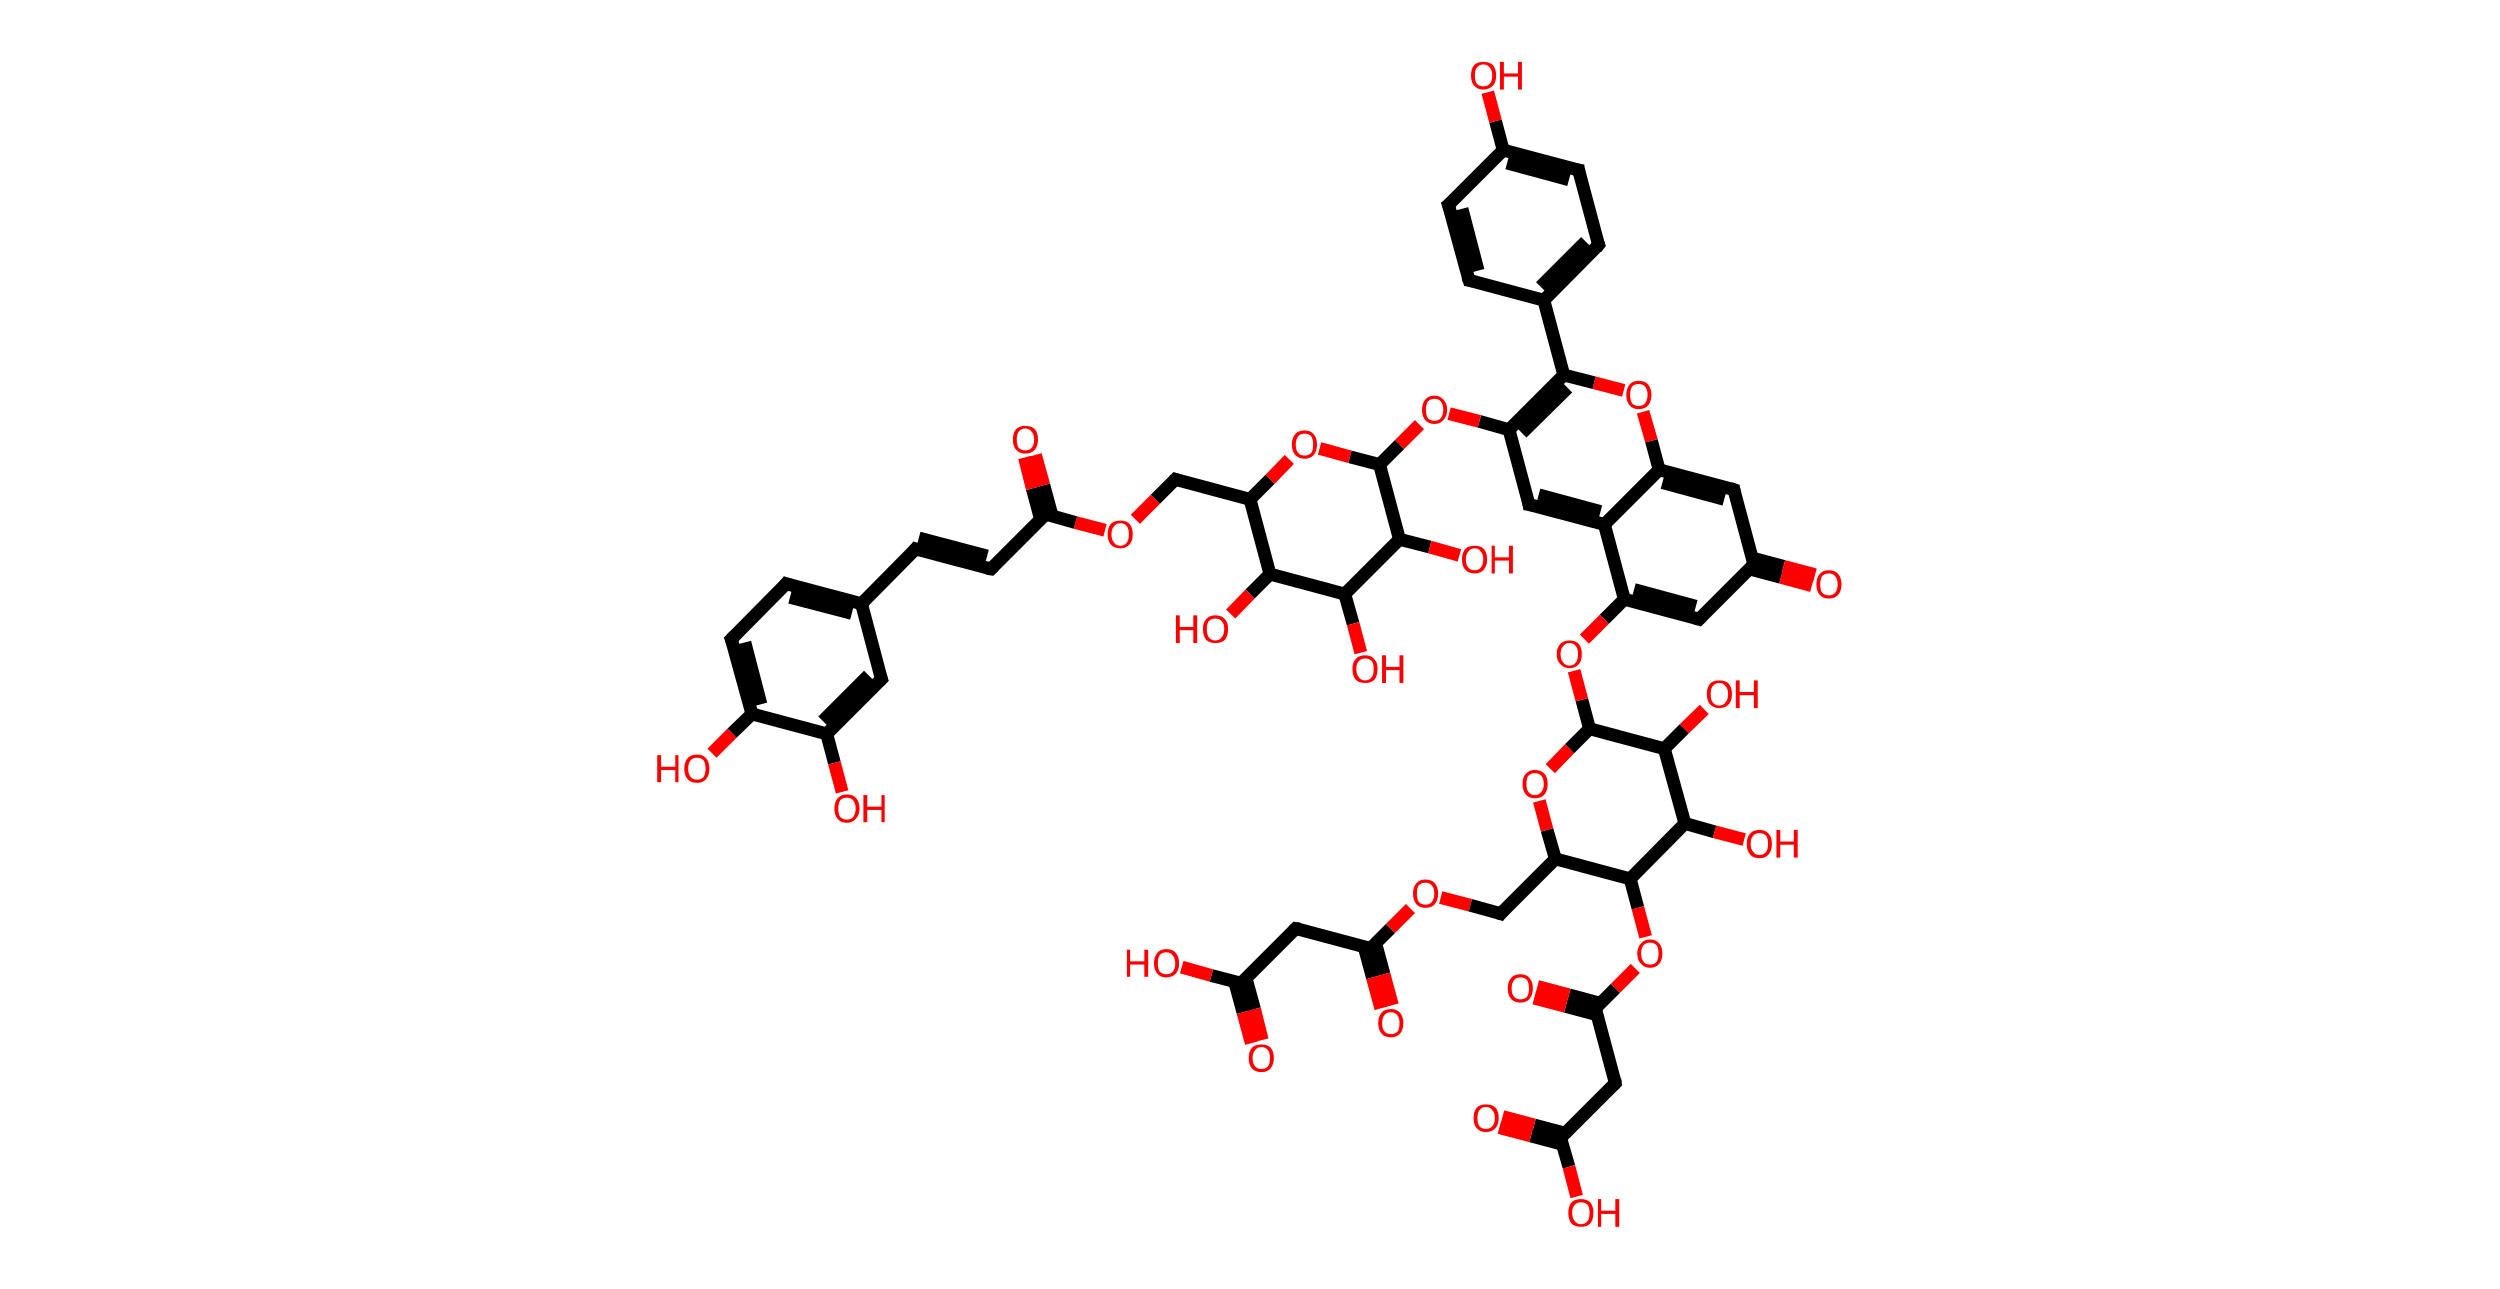 <?xml version='1.0' encoding='ASCII' standalone='yes'?>
<svg xmlns="http://www.w3.org/2000/svg" xmlns:rdkit="http://www.rdkit.org/xml" xmlns:xlink="http://www.w3.org/1999/xlink" version="1.1" baseProfile="full" xml:space="preserve" width="388px" height="200px" viewBox="0 0 388 200">
<!-- END OF HEADER -->
<rect style="opacity:1.0;fill:#FFFFFF;stroke:none" width="388.0" height="200.0" x="0.0" y="0.0"> </rect>
<path class="bond-0 atom-0 atom-1" d="M 194.2,161.9 L 192.9,157.1" style="fill:none;fill-rule:evenodd;stroke:#FF0000;stroke-width:2.0px;stroke-linecap:butt;stroke-linejoin:miter;stroke-opacity:1"/>
<path class="bond-0 atom-0 atom-1" d="M 192.9,157.1 L 191.6,152.3" style="fill:none;fill-rule:evenodd;stroke:#000000;stroke-width:2.0px;stroke-linecap:butt;stroke-linejoin:miter;stroke-opacity:1"/>
<path class="bond-0 atom-0 atom-1" d="M 195.9,161.4 L 194.7,156.6" style="fill:none;fill-rule:evenodd;stroke:#FF0000;stroke-width:2.0px;stroke-linecap:butt;stroke-linejoin:miter;stroke-opacity:1"/>
<path class="bond-0 atom-0 atom-1" d="M 194.7,156.6 L 193.4,151.9" style="fill:none;fill-rule:evenodd;stroke:#000000;stroke-width:2.0px;stroke-linecap:butt;stroke-linejoin:miter;stroke-opacity:1"/>
<path class="bond-1 atom-1 atom-2" d="M 192.6,152.6 L 188.0,151.4" style="fill:none;fill-rule:evenodd;stroke:#000000;stroke-width:2.0px;stroke-linecap:butt;stroke-linejoin:miter;stroke-opacity:1"/>
<path class="bond-1 atom-1 atom-2" d="M 188.0,151.4 L 183.4,150.1" style="fill:none;fill-rule:evenodd;stroke:#FF0000;stroke-width:2.0px;stroke-linecap:butt;stroke-linejoin:miter;stroke-opacity:1"/>
<path class="bond-2 atom-1 atom-3" d="M 192.6,152.6 L 201.1,144.1" style="fill:none;fill-rule:evenodd;stroke:#000000;stroke-width:2.0px;stroke-linecap:butt;stroke-linejoin:miter;stroke-opacity:1"/>
<path class="bond-3 atom-3 atom-4" d="M 201.1,144.1 L 212.7,147.2" style="fill:none;fill-rule:evenodd;stroke:#000000;stroke-width:2.0px;stroke-linecap:butt;stroke-linejoin:miter;stroke-opacity:1"/>
<path class="bond-4 atom-4 atom-5" d="M 211.7,146.9 L 213.0,151.7" style="fill:none;fill-rule:evenodd;stroke:#000000;stroke-width:2.0px;stroke-linecap:butt;stroke-linejoin:miter;stroke-opacity:1"/>
<path class="bond-4 atom-4 atom-5" d="M 213.0,151.7 L 214.3,156.5" style="fill:none;fill-rule:evenodd;stroke:#FF0000;stroke-width:2.0px;stroke-linecap:butt;stroke-linejoin:miter;stroke-opacity:1"/>
<path class="bond-4 atom-4 atom-5" d="M 213.5,146.4 L 214.8,151.2" style="fill:none;fill-rule:evenodd;stroke:#000000;stroke-width:2.0px;stroke-linecap:butt;stroke-linejoin:miter;stroke-opacity:1"/>
<path class="bond-4 atom-4 atom-5" d="M 214.8,151.2 L 216.1,156.0" style="fill:none;fill-rule:evenodd;stroke:#FF0000;stroke-width:2.0px;stroke-linecap:butt;stroke-linejoin:miter;stroke-opacity:1"/>
<path class="bond-5 atom-4 atom-6" d="M 212.7,147.2 L 215.8,144.1" style="fill:none;fill-rule:evenodd;stroke:#000000;stroke-width:2.0px;stroke-linecap:butt;stroke-linejoin:miter;stroke-opacity:1"/>
<path class="bond-5 atom-4 atom-6" d="M 215.8,144.1 L 218.9,141.0" style="fill:none;fill-rule:evenodd;stroke:#FF0000;stroke-width:2.0px;stroke-linecap:butt;stroke-linejoin:miter;stroke-opacity:1"/>
<path class="bond-6 atom-6 atom-7" d="M 223.6,139.3 L 228.2,140.5" style="fill:none;fill-rule:evenodd;stroke:#FF0000;stroke-width:2.0px;stroke-linecap:butt;stroke-linejoin:miter;stroke-opacity:1"/>
<path class="bond-6 atom-6 atom-7" d="M 228.2,140.5 L 232.9,141.8" style="fill:none;fill-rule:evenodd;stroke:#000000;stroke-width:2.0px;stroke-linecap:butt;stroke-linejoin:miter;stroke-opacity:1"/>
<path class="bond-7 atom-7 atom-8" d="M 232.9,141.8 L 241.4,133.3" style="fill:none;fill-rule:evenodd;stroke:#000000;stroke-width:2.0px;stroke-linecap:butt;stroke-linejoin:miter;stroke-opacity:1"/>
<path class="bond-8 atom-8 atom-9" d="M 241.4,133.3 L 240.1,128.8" style="fill:none;fill-rule:evenodd;stroke:#000000;stroke-width:2.0px;stroke-linecap:butt;stroke-linejoin:miter;stroke-opacity:1"/>
<path class="bond-8 atom-8 atom-9" d="M 240.1,128.8 L 238.9,124.3" style="fill:none;fill-rule:evenodd;stroke:#FF0000;stroke-width:2.0px;stroke-linecap:butt;stroke-linejoin:miter;stroke-opacity:1"/>
<path class="bond-9 atom-9 atom-10" d="M 240.6,119.3 L 243.6,116.2" style="fill:none;fill-rule:evenodd;stroke:#FF0000;stroke-width:2.0px;stroke-linecap:butt;stroke-linejoin:miter;stroke-opacity:1"/>
<path class="bond-9 atom-9 atom-10" d="M 243.6,116.2 L 246.7,113.1" style="fill:none;fill-rule:evenodd;stroke:#000000;stroke-width:2.0px;stroke-linecap:butt;stroke-linejoin:miter;stroke-opacity:1"/>
<path class="bond-10 atom-10 atom-11" d="M 246.7,113.1 L 245.5,108.6" style="fill:none;fill-rule:evenodd;stroke:#000000;stroke-width:2.0px;stroke-linecap:butt;stroke-linejoin:miter;stroke-opacity:1"/>
<path class="bond-10 atom-10 atom-11" d="M 245.5,108.6 L 244.3,104.1" style="fill:none;fill-rule:evenodd;stroke:#FF0000;stroke-width:2.0px;stroke-linecap:butt;stroke-linejoin:miter;stroke-opacity:1"/>
<path class="bond-11 atom-11 atom-12" d="M 245.9,99.2 L 249.0,96.1" style="fill:none;fill-rule:evenodd;stroke:#FF0000;stroke-width:2.0px;stroke-linecap:butt;stroke-linejoin:miter;stroke-opacity:1"/>
<path class="bond-11 atom-11 atom-12" d="M 249.0,96.1 L 252.1,93.0" style="fill:none;fill-rule:evenodd;stroke:#000000;stroke-width:2.0px;stroke-linecap:butt;stroke-linejoin:miter;stroke-opacity:1"/>
<path class="bond-12 atom-12 atom-13" d="M 252.1,93.0 L 263.7,96.1" style="fill:none;fill-rule:evenodd;stroke:#000000;stroke-width:2.0px;stroke-linecap:butt;stroke-linejoin:miter;stroke-opacity:1"/>
<path class="bond-12 atom-12 atom-13" d="M 253.6,91.5 L 263.2,94.1" style="fill:none;fill-rule:evenodd;stroke:#000000;stroke-width:2.0px;stroke-linecap:butt;stroke-linejoin:miter;stroke-opacity:1"/>
<path class="bond-13 atom-13 atom-14" d="M 263.7,96.1 L 272.2,87.6" style="fill:none;fill-rule:evenodd;stroke:#000000;stroke-width:2.0px;stroke-linecap:butt;stroke-linejoin:miter;stroke-opacity:1"/>
<path class="bond-14 atom-14 atom-15" d="M 271.5,88.3 L 276.4,89.6" style="fill:none;fill-rule:evenodd;stroke:#000000;stroke-width:2.0px;stroke-linecap:butt;stroke-linejoin:miter;stroke-opacity:1"/>
<path class="bond-14 atom-14 atom-15" d="M 276.4,89.6 L 281.2,90.9" style="fill:none;fill-rule:evenodd;stroke:#FF0000;stroke-width:2.0px;stroke-linecap:butt;stroke-linejoin:miter;stroke-opacity:1"/>
<path class="bond-14 atom-14 atom-15" d="M 271.9,86.6 L 276.8,87.9" style="fill:none;fill-rule:evenodd;stroke:#000000;stroke-width:2.0px;stroke-linecap:butt;stroke-linejoin:miter;stroke-opacity:1"/>
<path class="bond-14 atom-14 atom-15" d="M 276.8,87.9 L 281.7,89.2" style="fill:none;fill-rule:evenodd;stroke:#FF0000;stroke-width:2.0px;stroke-linecap:butt;stroke-linejoin:miter;stroke-opacity:1"/>
<path class="bond-15 atom-14 atom-16" d="M 272.2,87.6 L 269.1,76.0" style="fill:none;fill-rule:evenodd;stroke:#000000;stroke-width:2.0px;stroke-linecap:butt;stroke-linejoin:miter;stroke-opacity:1"/>
<path class="bond-16 atom-16 atom-17" d="M 269.1,76.0 L 257.5,72.9" style="fill:none;fill-rule:evenodd;stroke:#000000;stroke-width:2.0px;stroke-linecap:butt;stroke-linejoin:miter;stroke-opacity:1"/>
<path class="bond-16 atom-16 atom-17" d="M 267.6,77.5 L 258.0,74.9" style="fill:none;fill-rule:evenodd;stroke:#000000;stroke-width:2.0px;stroke-linecap:butt;stroke-linejoin:miter;stroke-opacity:1"/>
<path class="bond-17 atom-17 atom-18" d="M 257.5,72.9 L 256.3,68.4" style="fill:none;fill-rule:evenodd;stroke:#000000;stroke-width:2.0px;stroke-linecap:butt;stroke-linejoin:miter;stroke-opacity:1"/>
<path class="bond-17 atom-17 atom-18" d="M 256.3,68.4 L 255.0,63.9" style="fill:none;fill-rule:evenodd;stroke:#FF0000;stroke-width:2.0px;stroke-linecap:butt;stroke-linejoin:miter;stroke-opacity:1"/>
<path class="bond-18 atom-18 atom-19" d="M 252.0,60.6 L 247.4,59.4" style="fill:none;fill-rule:evenodd;stroke:#FF0000;stroke-width:2.0px;stroke-linecap:butt;stroke-linejoin:miter;stroke-opacity:1"/>
<path class="bond-18 atom-18 atom-19" d="M 247.4,59.4 L 242.7,58.2" style="fill:none;fill-rule:evenodd;stroke:#000000;stroke-width:2.0px;stroke-linecap:butt;stroke-linejoin:miter;stroke-opacity:1"/>
<path class="bond-19 atom-19 atom-20" d="M 242.7,58.2 L 239.6,46.6" style="fill:none;fill-rule:evenodd;stroke:#000000;stroke-width:2.0px;stroke-linecap:butt;stroke-linejoin:miter;stroke-opacity:1"/>
<path class="bond-20 atom-20 atom-21" d="M 239.6,46.6 L 248.1,38.0" style="fill:none;fill-rule:evenodd;stroke:#000000;stroke-width:2.0px;stroke-linecap:butt;stroke-linejoin:miter;stroke-opacity:1"/>
<path class="bond-20 atom-20 atom-21" d="M 239.1,44.5 L 246.1,37.5" style="fill:none;fill-rule:evenodd;stroke:#000000;stroke-width:2.0px;stroke-linecap:butt;stroke-linejoin:miter;stroke-opacity:1"/>
<path class="bond-21 atom-21 atom-22" d="M 248.1,38.0 L 245.0,26.4" style="fill:none;fill-rule:evenodd;stroke:#000000;stroke-width:2.0px;stroke-linecap:butt;stroke-linejoin:miter;stroke-opacity:1"/>
<path class="bond-22 atom-22 atom-23" d="M 245.0,26.4 L 233.3,23.3" style="fill:none;fill-rule:evenodd;stroke:#000000;stroke-width:2.0px;stroke-linecap:butt;stroke-linejoin:miter;stroke-opacity:1"/>
<path class="bond-22 atom-22 atom-23" d="M 243.5,27.9 L 233.9,25.3" style="fill:none;fill-rule:evenodd;stroke:#000000;stroke-width:2.0px;stroke-linecap:butt;stroke-linejoin:miter;stroke-opacity:1"/>
<path class="bond-23 atom-23 atom-24" d="M 233.3,23.3 L 232.1,18.8" style="fill:none;fill-rule:evenodd;stroke:#000000;stroke-width:2.0px;stroke-linecap:butt;stroke-linejoin:miter;stroke-opacity:1"/>
<path class="bond-23 atom-23 atom-24" d="M 232.1,18.8 L 230.9,14.3" style="fill:none;fill-rule:evenodd;stroke:#FF0000;stroke-width:2.0px;stroke-linecap:butt;stroke-linejoin:miter;stroke-opacity:1"/>
<path class="bond-24 atom-23 atom-25" d="M 233.3,23.3 L 224.8,31.8" style="fill:none;fill-rule:evenodd;stroke:#000000;stroke-width:2.0px;stroke-linecap:butt;stroke-linejoin:miter;stroke-opacity:1"/>
<path class="bond-25 atom-25 atom-26" d="M 224.8,31.8 L 228.0,43.5" style="fill:none;fill-rule:evenodd;stroke:#000000;stroke-width:2.0px;stroke-linecap:butt;stroke-linejoin:miter;stroke-opacity:1"/>
<path class="bond-25 atom-25 atom-26" d="M 226.9,32.4 L 229.4,42.0" style="fill:none;fill-rule:evenodd;stroke:#000000;stroke-width:2.0px;stroke-linecap:butt;stroke-linejoin:miter;stroke-opacity:1"/>
<path class="bond-26 atom-19 atom-27" d="M 242.7,58.2 L 234.2,66.7" style="fill:none;fill-rule:evenodd;stroke:#000000;stroke-width:2.0px;stroke-linecap:butt;stroke-linejoin:miter;stroke-opacity:1"/>
<path class="bond-26 atom-19 atom-27" d="M 243.3,60.2 L 236.2,67.2" style="fill:none;fill-rule:evenodd;stroke:#000000;stroke-width:2.0px;stroke-linecap:butt;stroke-linejoin:miter;stroke-opacity:1"/>
<path class="bond-27 atom-27 atom-28" d="M 234.2,66.7 L 229.6,65.4" style="fill:none;fill-rule:evenodd;stroke:#000000;stroke-width:2.0px;stroke-linecap:butt;stroke-linejoin:miter;stroke-opacity:1"/>
<path class="bond-27 atom-27 atom-28" d="M 229.6,65.4 L 224.9,64.2" style="fill:none;fill-rule:evenodd;stroke:#FF0000;stroke-width:2.0px;stroke-linecap:butt;stroke-linejoin:miter;stroke-opacity:1"/>
<path class="bond-28 atom-28 atom-29" d="M 220.3,65.9 L 217.2,69.0" style="fill:none;fill-rule:evenodd;stroke:#FF0000;stroke-width:2.0px;stroke-linecap:butt;stroke-linejoin:miter;stroke-opacity:1"/>
<path class="bond-28 atom-28 atom-29" d="M 217.2,69.0 L 214.1,72.1" style="fill:none;fill-rule:evenodd;stroke:#000000;stroke-width:2.0px;stroke-linecap:butt;stroke-linejoin:miter;stroke-opacity:1"/>
<path class="bond-29 atom-29 atom-30" d="M 214.1,72.1 L 209.5,70.9" style="fill:none;fill-rule:evenodd;stroke:#000000;stroke-width:2.0px;stroke-linecap:butt;stroke-linejoin:miter;stroke-opacity:1"/>
<path class="bond-29 atom-29 atom-30" d="M 209.5,70.9 L 204.8,69.6" style="fill:none;fill-rule:evenodd;stroke:#FF0000;stroke-width:2.0px;stroke-linecap:butt;stroke-linejoin:miter;stroke-opacity:1"/>
<path class="bond-30 atom-30 atom-31" d="M 200.1,71.3 L 197.1,74.4" style="fill:none;fill-rule:evenodd;stroke:#FF0000;stroke-width:2.0px;stroke-linecap:butt;stroke-linejoin:miter;stroke-opacity:1"/>
<path class="bond-30 atom-30 atom-31" d="M 197.1,74.4 L 194.0,77.5" style="fill:none;fill-rule:evenodd;stroke:#000000;stroke-width:2.0px;stroke-linecap:butt;stroke-linejoin:miter;stroke-opacity:1"/>
<path class="bond-31 atom-31 atom-32" d="M 194.0,77.5 L 182.4,74.4" style="fill:none;fill-rule:evenodd;stroke:#000000;stroke-width:2.0px;stroke-linecap:butt;stroke-linejoin:miter;stroke-opacity:1"/>
<path class="bond-32 atom-32 atom-33" d="M 182.4,74.4 L 179.3,77.5" style="fill:none;fill-rule:evenodd;stroke:#000000;stroke-width:2.0px;stroke-linecap:butt;stroke-linejoin:miter;stroke-opacity:1"/>
<path class="bond-32 atom-32 atom-33" d="M 179.3,77.5 L 176.2,80.6" style="fill:none;fill-rule:evenodd;stroke:#FF0000;stroke-width:2.0px;stroke-linecap:butt;stroke-linejoin:miter;stroke-opacity:1"/>
<path class="bond-33 atom-33 atom-34" d="M 171.5,82.3 L 166.9,81.1" style="fill:none;fill-rule:evenodd;stroke:#FF0000;stroke-width:2.0px;stroke-linecap:butt;stroke-linejoin:miter;stroke-opacity:1"/>
<path class="bond-33 atom-33 atom-34" d="M 166.9,81.1 L 162.3,79.8" style="fill:none;fill-rule:evenodd;stroke:#000000;stroke-width:2.0px;stroke-linecap:butt;stroke-linejoin:miter;stroke-opacity:1"/>
<path class="bond-34 atom-34 atom-35" d="M 163.3,80.1 L 162.0,75.3" style="fill:none;fill-rule:evenodd;stroke:#000000;stroke-width:2.0px;stroke-linecap:butt;stroke-linejoin:miter;stroke-opacity:1"/>
<path class="bond-34 atom-34 atom-35" d="M 162.0,75.3 L 160.7,70.6" style="fill:none;fill-rule:evenodd;stroke:#FF0000;stroke-width:2.0px;stroke-linecap:butt;stroke-linejoin:miter;stroke-opacity:1"/>
<path class="bond-34 atom-34 atom-35" d="M 161.5,80.6 L 160.2,75.8" style="fill:none;fill-rule:evenodd;stroke:#000000;stroke-width:2.0px;stroke-linecap:butt;stroke-linejoin:miter;stroke-opacity:1"/>
<path class="bond-34 atom-34 atom-35" d="M 160.2,75.8 L 159.0,71.0" style="fill:none;fill-rule:evenodd;stroke:#FF0000;stroke-width:2.0px;stroke-linecap:butt;stroke-linejoin:miter;stroke-opacity:1"/>
<path class="bond-35 atom-34 atom-36" d="M 162.3,79.8 L 153.8,88.3" style="fill:none;fill-rule:evenodd;stroke:#000000;stroke-width:2.0px;stroke-linecap:butt;stroke-linejoin:miter;stroke-opacity:1"/>
<path class="bond-36 atom-36 atom-37" d="M 153.8,88.3 L 142.1,85.2" style="fill:none;fill-rule:evenodd;stroke:#000000;stroke-width:2.0px;stroke-linecap:butt;stroke-linejoin:miter;stroke-opacity:1"/>
<path class="bond-36 atom-36 atom-37" d="M 153.2,86.3 L 142.6,83.5" style="fill:none;fill-rule:evenodd;stroke:#000000;stroke-width:2.0px;stroke-linecap:butt;stroke-linejoin:miter;stroke-opacity:1"/>
<path class="bond-37 atom-37 atom-38" d="M 142.1,85.2 L 133.7,93.7" style="fill:none;fill-rule:evenodd;stroke:#000000;stroke-width:2.0px;stroke-linecap:butt;stroke-linejoin:miter;stroke-opacity:1"/>
<path class="bond-38 atom-38 atom-39" d="M 133.7,93.7 L 122.0,90.6" style="fill:none;fill-rule:evenodd;stroke:#000000;stroke-width:2.0px;stroke-linecap:butt;stroke-linejoin:miter;stroke-opacity:1"/>
<path class="bond-38 atom-38 atom-39" d="M 132.2,95.2 L 122.6,92.7" style="fill:none;fill-rule:evenodd;stroke:#000000;stroke-width:2.0px;stroke-linecap:butt;stroke-linejoin:miter;stroke-opacity:1"/>
<path class="bond-39 atom-39 atom-40" d="M 122.0,90.6 L 113.5,99.2" style="fill:none;fill-rule:evenodd;stroke:#000000;stroke-width:2.0px;stroke-linecap:butt;stroke-linejoin:miter;stroke-opacity:1"/>
<path class="bond-40 atom-40 atom-41" d="M 113.5,99.2 L 116.7,110.8" style="fill:none;fill-rule:evenodd;stroke:#000000;stroke-width:2.0px;stroke-linecap:butt;stroke-linejoin:miter;stroke-opacity:1"/>
<path class="bond-40 atom-40 atom-41" d="M 115.6,99.7 L 118.1,109.3" style="fill:none;fill-rule:evenodd;stroke:#000000;stroke-width:2.0px;stroke-linecap:butt;stroke-linejoin:miter;stroke-opacity:1"/>
<path class="bond-41 atom-41 atom-42" d="M 116.7,110.8 L 113.6,113.8" style="fill:none;fill-rule:evenodd;stroke:#000000;stroke-width:2.0px;stroke-linecap:butt;stroke-linejoin:miter;stroke-opacity:1"/>
<path class="bond-41 atom-41 atom-42" d="M 113.6,113.8 L 110.5,116.9" style="fill:none;fill-rule:evenodd;stroke:#FF0000;stroke-width:2.0px;stroke-linecap:butt;stroke-linejoin:miter;stroke-opacity:1"/>
<path class="bond-42 atom-41 atom-43" d="M 116.7,110.8 L 128.3,113.9" style="fill:none;fill-rule:evenodd;stroke:#000000;stroke-width:2.0px;stroke-linecap:butt;stroke-linejoin:miter;stroke-opacity:1"/>
<path class="bond-43 atom-43 atom-44" d="M 128.3,113.9 L 129.5,118.4" style="fill:none;fill-rule:evenodd;stroke:#000000;stroke-width:2.0px;stroke-linecap:butt;stroke-linejoin:miter;stroke-opacity:1"/>
<path class="bond-43 atom-43 atom-44" d="M 129.5,118.4 L 130.7,122.9" style="fill:none;fill-rule:evenodd;stroke:#FF0000;stroke-width:2.0px;stroke-linecap:butt;stroke-linejoin:miter;stroke-opacity:1"/>
<path class="bond-44 atom-43 atom-45" d="M 128.3,113.9 L 136.8,105.4" style="fill:none;fill-rule:evenodd;stroke:#000000;stroke-width:2.0px;stroke-linecap:butt;stroke-linejoin:miter;stroke-opacity:1"/>
<path class="bond-44 atom-43 atom-45" d="M 127.7,111.9 L 134.8,104.8" style="fill:none;fill-rule:evenodd;stroke:#000000;stroke-width:2.0px;stroke-linecap:butt;stroke-linejoin:miter;stroke-opacity:1"/>
<path class="bond-45 atom-31 atom-46" d="M 194.0,77.5 L 197.1,89.1" style="fill:none;fill-rule:evenodd;stroke:#000000;stroke-width:2.0px;stroke-linecap:butt;stroke-linejoin:miter;stroke-opacity:1"/>
<path class="bond-46 atom-46 atom-47" d="M 197.1,89.1 L 194.0,92.2" style="fill:none;fill-rule:evenodd;stroke:#000000;stroke-width:2.0px;stroke-linecap:butt;stroke-linejoin:miter;stroke-opacity:1"/>
<path class="bond-46 atom-46 atom-47" d="M 194.0,92.2 L 191.0,95.3" style="fill:none;fill-rule:evenodd;stroke:#FF0000;stroke-width:2.0px;stroke-linecap:butt;stroke-linejoin:miter;stroke-opacity:1"/>
<path class="bond-47 atom-46 atom-48" d="M 197.1,89.1 L 208.7,92.2" style="fill:none;fill-rule:evenodd;stroke:#000000;stroke-width:2.0px;stroke-linecap:butt;stroke-linejoin:miter;stroke-opacity:1"/>
<path class="bond-48 atom-48 atom-49" d="M 208.7,92.2 L 210.0,96.8" style="fill:none;fill-rule:evenodd;stroke:#000000;stroke-width:2.0px;stroke-linecap:butt;stroke-linejoin:miter;stroke-opacity:1"/>
<path class="bond-48 atom-48 atom-49" d="M 210.0,96.8 L 211.2,101.3" style="fill:none;fill-rule:evenodd;stroke:#FF0000;stroke-width:2.0px;stroke-linecap:butt;stroke-linejoin:miter;stroke-opacity:1"/>
<path class="bond-49 atom-48 atom-50" d="M 208.7,92.2 L 217.2,83.7" style="fill:none;fill-rule:evenodd;stroke:#000000;stroke-width:2.0px;stroke-linecap:butt;stroke-linejoin:miter;stroke-opacity:1"/>
<path class="bond-50 atom-50 atom-51" d="M 217.2,83.7 L 221.9,84.9" style="fill:none;fill-rule:evenodd;stroke:#000000;stroke-width:2.0px;stroke-linecap:butt;stroke-linejoin:miter;stroke-opacity:1"/>
<path class="bond-50 atom-50 atom-51" d="M 221.9,84.9 L 226.5,86.2" style="fill:none;fill-rule:evenodd;stroke:#FF0000;stroke-width:2.0px;stroke-linecap:butt;stroke-linejoin:miter;stroke-opacity:1"/>
<path class="bond-51 atom-27 atom-52" d="M 234.2,66.7 L 237.3,78.3" style="fill:none;fill-rule:evenodd;stroke:#000000;stroke-width:2.0px;stroke-linecap:butt;stroke-linejoin:miter;stroke-opacity:1"/>
<path class="bond-52 atom-52 atom-53" d="M 237.3,78.3 L 249.0,81.4" style="fill:none;fill-rule:evenodd;stroke:#000000;stroke-width:2.0px;stroke-linecap:butt;stroke-linejoin:miter;stroke-opacity:1"/>
<path class="bond-52 atom-52 atom-53" d="M 238.8,76.8 L 248.4,79.4" style="fill:none;fill-rule:evenodd;stroke:#000000;stroke-width:2.0px;stroke-linecap:butt;stroke-linejoin:miter;stroke-opacity:1"/>
<path class="bond-53 atom-10 atom-54" d="M 246.7,113.1 L 258.3,116.2" style="fill:none;fill-rule:evenodd;stroke:#000000;stroke-width:2.0px;stroke-linecap:butt;stroke-linejoin:miter;stroke-opacity:1"/>
<path class="bond-54 atom-54 atom-55" d="M 258.3,116.2 L 261.4,113.1" style="fill:none;fill-rule:evenodd;stroke:#000000;stroke-width:2.0px;stroke-linecap:butt;stroke-linejoin:miter;stroke-opacity:1"/>
<path class="bond-54 atom-54 atom-55" d="M 261.4,113.1 L 264.5,110.1" style="fill:none;fill-rule:evenodd;stroke:#FF0000;stroke-width:2.0px;stroke-linecap:butt;stroke-linejoin:miter;stroke-opacity:1"/>
<path class="bond-55 atom-54 atom-56" d="M 258.3,116.2 L 261.5,127.8" style="fill:none;fill-rule:evenodd;stroke:#000000;stroke-width:2.0px;stroke-linecap:butt;stroke-linejoin:miter;stroke-opacity:1"/>
<path class="bond-56 atom-56 atom-57" d="M 261.5,127.8 L 266.1,129.1" style="fill:none;fill-rule:evenodd;stroke:#000000;stroke-width:2.0px;stroke-linecap:butt;stroke-linejoin:miter;stroke-opacity:1"/>
<path class="bond-56 atom-56 atom-57" d="M 266.1,129.1 L 270.7,130.3" style="fill:none;fill-rule:evenodd;stroke:#FF0000;stroke-width:2.0px;stroke-linecap:butt;stroke-linejoin:miter;stroke-opacity:1"/>
<path class="bond-57 atom-56 atom-58" d="M 261.5,127.8 L 253.0,136.4" style="fill:none;fill-rule:evenodd;stroke:#000000;stroke-width:2.0px;stroke-linecap:butt;stroke-linejoin:miter;stroke-opacity:1"/>
<path class="bond-58 atom-58 atom-59" d="M 253.0,136.4 L 254.2,140.9" style="fill:none;fill-rule:evenodd;stroke:#000000;stroke-width:2.0px;stroke-linecap:butt;stroke-linejoin:miter;stroke-opacity:1"/>
<path class="bond-58 atom-58 atom-59" d="M 254.2,140.9 L 255.4,145.4" style="fill:none;fill-rule:evenodd;stroke:#FF0000;stroke-width:2.0px;stroke-linecap:butt;stroke-linejoin:miter;stroke-opacity:1"/>
<path class="bond-59 atom-59 atom-60" d="M 253.8,150.3 L 250.7,153.4" style="fill:none;fill-rule:evenodd;stroke:#FF0000;stroke-width:2.0px;stroke-linecap:butt;stroke-linejoin:miter;stroke-opacity:1"/>
<path class="bond-59 atom-59 atom-60" d="M 250.7,153.4 L 247.6,156.5" style="fill:none;fill-rule:evenodd;stroke:#000000;stroke-width:2.0px;stroke-linecap:butt;stroke-linejoin:miter;stroke-opacity:1"/>
<path class="bond-60 atom-60 atom-61" d="M 248.3,155.7 L 243.5,154.4" style="fill:none;fill-rule:evenodd;stroke:#000000;stroke-width:2.0px;stroke-linecap:butt;stroke-linejoin:miter;stroke-opacity:1"/>
<path class="bond-60 atom-60 atom-61" d="M 243.5,154.4 L 238.6,153.1" style="fill:none;fill-rule:evenodd;stroke:#FF0000;stroke-width:2.0px;stroke-linecap:butt;stroke-linejoin:miter;stroke-opacity:1"/>
<path class="bond-60 atom-60 atom-61" d="M 247.9,157.5 L 243.0,156.2" style="fill:none;fill-rule:evenodd;stroke:#000000;stroke-width:2.0px;stroke-linecap:butt;stroke-linejoin:miter;stroke-opacity:1"/>
<path class="bond-60 atom-60 atom-61" d="M 243.0,156.2 L 238.1,154.9" style="fill:none;fill-rule:evenodd;stroke:#FF0000;stroke-width:2.0px;stroke-linecap:butt;stroke-linejoin:miter;stroke-opacity:1"/>
<path class="bond-61 atom-60 atom-62" d="M 247.6,156.5 L 250.7,168.1" style="fill:none;fill-rule:evenodd;stroke:#000000;stroke-width:2.0px;stroke-linecap:butt;stroke-linejoin:miter;stroke-opacity:1"/>
<path class="bond-62 atom-62 atom-63" d="M 250.7,168.1 L 242.2,176.6" style="fill:none;fill-rule:evenodd;stroke:#000000;stroke-width:2.0px;stroke-linecap:butt;stroke-linejoin:miter;stroke-opacity:1"/>
<path class="bond-63 atom-63 atom-64" d="M 243.0,175.9 L 238.1,174.6" style="fill:none;fill-rule:evenodd;stroke:#000000;stroke-width:2.0px;stroke-linecap:butt;stroke-linejoin:miter;stroke-opacity:1"/>
<path class="bond-63 atom-63 atom-64" d="M 238.1,174.6 L 233.2,173.3" style="fill:none;fill-rule:evenodd;stroke:#FF0000;stroke-width:2.0px;stroke-linecap:butt;stroke-linejoin:miter;stroke-opacity:1"/>
<path class="bond-63 atom-63 atom-64" d="M 242.5,177.6 L 237.6,176.3" style="fill:none;fill-rule:evenodd;stroke:#000000;stroke-width:2.0px;stroke-linecap:butt;stroke-linejoin:miter;stroke-opacity:1"/>
<path class="bond-63 atom-63 atom-64" d="M 237.6,176.3 L 232.7,175.0" style="fill:none;fill-rule:evenodd;stroke:#FF0000;stroke-width:2.0px;stroke-linecap:butt;stroke-linejoin:miter;stroke-opacity:1"/>
<path class="bond-64 atom-63 atom-65" d="M 242.2,176.6 L 243.5,181.1" style="fill:none;fill-rule:evenodd;stroke:#000000;stroke-width:2.0px;stroke-linecap:butt;stroke-linejoin:miter;stroke-opacity:1"/>
<path class="bond-64 atom-63 atom-65" d="M 243.5,181.1 L 244.7,185.7" style="fill:none;fill-rule:evenodd;stroke:#FF0000;stroke-width:2.0px;stroke-linecap:butt;stroke-linejoin:miter;stroke-opacity:1"/>
<path class="bond-65 atom-58 atom-8" d="M 253.0,136.4 L 241.4,133.3" style="fill:none;fill-rule:evenodd;stroke:#000000;stroke-width:2.0px;stroke-linecap:butt;stroke-linejoin:miter;stroke-opacity:1"/>
<path class="bond-66 atom-53 atom-12" d="M 249.0,81.4 L 252.1,93.0" style="fill:none;fill-rule:evenodd;stroke:#000000;stroke-width:2.0px;stroke-linecap:butt;stroke-linejoin:miter;stroke-opacity:1"/>
<path class="bond-67 atom-53 atom-17" d="M 249.0,81.4 L 257.5,72.9" style="fill:none;fill-rule:evenodd;stroke:#000000;stroke-width:2.0px;stroke-linecap:butt;stroke-linejoin:miter;stroke-opacity:1"/>
<path class="bond-68 atom-26 atom-20" d="M 228.0,43.5 L 239.6,46.6" style="fill:none;fill-rule:evenodd;stroke:#000000;stroke-width:2.0px;stroke-linecap:butt;stroke-linejoin:miter;stroke-opacity:1"/>
<path class="bond-69 atom-50 atom-29" d="M 217.2,83.7 L 214.1,72.1" style="fill:none;fill-rule:evenodd;stroke:#000000;stroke-width:2.0px;stroke-linecap:butt;stroke-linejoin:miter;stroke-opacity:1"/>
<path class="bond-70 atom-45 atom-38" d="M 136.8,105.4 L 133.7,93.7" style="fill:none;fill-rule:evenodd;stroke:#000000;stroke-width:2.0px;stroke-linecap:butt;stroke-linejoin:miter;stroke-opacity:1"/>
<path d="M 192.4,152.5 L 192.6,152.6 L 193.1,152.2" style="fill:none;stroke:#000000;stroke-width:2.0px;stroke-linecap:butt;stroke-linejoin:miter;stroke-opacity:1;"/>
<path d="M 200.7,144.5 L 201.1,144.1 L 201.7,144.2" style="fill:none;stroke:#000000;stroke-width:2.0px;stroke-linecap:butt;stroke-linejoin:miter;stroke-opacity:1;"/>
<path d="M 212.2,147.0 L 212.7,147.2 L 212.9,147.0" style="fill:none;stroke:#000000;stroke-width:2.0px;stroke-linecap:butt;stroke-linejoin:miter;stroke-opacity:1;"/>
<path d="M 232.6,141.7 L 232.9,141.8 L 233.3,141.3" style="fill:none;stroke:#000000;stroke-width:2.0px;stroke-linecap:butt;stroke-linejoin:miter;stroke-opacity:1;"/>
<path d="M 263.1,95.9 L 263.7,96.1 L 264.1,95.7" style="fill:none;stroke:#000000;stroke-width:2.0px;stroke-linecap:butt;stroke-linejoin:miter;stroke-opacity:1;"/>
<path d="M 271.8,88.0 L 272.2,87.6 L 272.0,87.0" style="fill:none;stroke:#000000;stroke-width:2.0px;stroke-linecap:butt;stroke-linejoin:miter;stroke-opacity:1;"/>
<path d="M 269.2,76.6 L 269.1,76.0 L 268.5,75.8" style="fill:none;stroke:#000000;stroke-width:2.0px;stroke-linecap:butt;stroke-linejoin:miter;stroke-opacity:1;"/>
<path d="M 247.7,38.5 L 248.1,38.0 L 247.9,37.5" style="fill:none;stroke:#000000;stroke-width:2.0px;stroke-linecap:butt;stroke-linejoin:miter;stroke-opacity:1;"/>
<path d="M 245.1,27.0 L 245.0,26.4 L 244.4,26.3" style="fill:none;stroke:#000000;stroke-width:2.0px;stroke-linecap:butt;stroke-linejoin:miter;stroke-opacity:1;"/>
<path d="M 225.3,31.4 L 224.8,31.8 L 225.0,32.4" style="fill:none;stroke:#000000;stroke-width:2.0px;stroke-linecap:butt;stroke-linejoin:miter;stroke-opacity:1;"/>
<path d="M 227.8,42.9 L 228.0,43.5 L 228.6,43.6" style="fill:none;stroke:#000000;stroke-width:2.0px;stroke-linecap:butt;stroke-linejoin:miter;stroke-opacity:1;"/>
<path d="M 183.0,74.6 L 182.4,74.4 L 182.2,74.6" style="fill:none;stroke:#000000;stroke-width:2.0px;stroke-linecap:butt;stroke-linejoin:miter;stroke-opacity:1;"/>
<path d="M 162.5,79.9 L 162.3,79.8 L 161.8,80.2" style="fill:none;stroke:#000000;stroke-width:2.0px;stroke-linecap:butt;stroke-linejoin:miter;stroke-opacity:1;"/>
<path d="M 154.2,87.9 L 153.8,88.3 L 153.2,88.2" style="fill:none;stroke:#000000;stroke-width:2.0px;stroke-linecap:butt;stroke-linejoin:miter;stroke-opacity:1;"/>
<path d="M 142.7,85.4 L 142.1,85.2 L 141.7,85.7" style="fill:none;stroke:#000000;stroke-width:2.0px;stroke-linecap:butt;stroke-linejoin:miter;stroke-opacity:1;"/>
<path d="M 122.6,90.8 L 122.0,90.6 L 121.6,91.1" style="fill:none;stroke:#000000;stroke-width:2.0px;stroke-linecap:butt;stroke-linejoin:miter;stroke-opacity:1;"/>
<path d="M 114.0,98.7 L 113.5,99.2 L 113.7,99.7" style="fill:none;stroke:#000000;stroke-width:2.0px;stroke-linecap:butt;stroke-linejoin:miter;stroke-opacity:1;"/>
<path d="M 136.4,105.8 L 136.8,105.4 L 136.6,104.8" style="fill:none;stroke:#000000;stroke-width:2.0px;stroke-linecap:butt;stroke-linejoin:miter;stroke-opacity:1;"/>
<path d="M 237.2,77.7 L 237.3,78.3 L 237.9,78.4" style="fill:none;stroke:#000000;stroke-width:2.0px;stroke-linecap:butt;stroke-linejoin:miter;stroke-opacity:1;"/>
<path d="M 247.8,156.3 L 247.6,156.5 L 247.8,157.1" style="fill:none;stroke:#000000;stroke-width:2.0px;stroke-linecap:butt;stroke-linejoin:miter;stroke-opacity:1;"/>
<path d="M 250.6,167.5 L 250.7,168.1 L 250.3,168.5" style="fill:none;stroke:#000000;stroke-width:2.0px;stroke-linecap:butt;stroke-linejoin:miter;stroke-opacity:1;"/>
<path d="M 242.7,176.2 L 242.2,176.6 L 242.3,176.8" style="fill:none;stroke:#000000;stroke-width:2.0px;stroke-linecap:butt;stroke-linejoin:miter;stroke-opacity:1;"/>
<path class="atom-0" d="M 193.8 164.2 Q 193.8 163.2, 194.3 162.6 Q 194.8 162.1, 195.8 162.1 Q 196.7 162.1, 197.2 162.6 Q 197.7 163.2, 197.7 164.2 Q 197.7 165.2, 197.2 165.8 Q 196.7 166.4, 195.8 166.4 Q 194.8 166.4, 194.3 165.8 Q 193.8 165.3, 193.8 164.2 M 195.8 165.9 Q 196.4 165.9, 196.8 165.5 Q 197.1 165.1, 197.1 164.2 Q 197.1 163.4, 196.8 163.0 Q 196.4 162.5, 195.8 162.5 Q 195.1 162.5, 194.8 163.0 Q 194.4 163.4, 194.4 164.2 Q 194.4 165.1, 194.8 165.5 Q 195.1 165.9, 195.8 165.9 " fill="#FF0000"/>
<path class="atom-2" d="M 174.9 147.4 L 175.4 147.4 L 175.4 149.2 L 177.6 149.2 L 177.6 147.4 L 178.2 147.4 L 178.2 151.6 L 177.6 151.6 L 177.6 149.7 L 175.4 149.7 L 175.4 151.6 L 174.9 151.6 L 174.9 147.4 " fill="#FF0000"/>
<path class="atom-2" d="M 179.1 149.5 Q 179.1 148.5, 179.6 147.9 Q 180.1 147.3, 181.0 147.3 Q 182.0 147.3, 182.5 147.9 Q 183.0 148.5, 183.0 149.5 Q 183.0 150.5, 182.5 151.1 Q 181.9 151.7, 181.0 151.7 Q 180.1 151.7, 179.6 151.1 Q 179.1 150.5, 179.1 149.5 M 181.0 151.2 Q 181.7 151.2, 182.0 150.8 Q 182.4 150.4, 182.4 149.5 Q 182.4 148.7, 182.0 148.3 Q 181.7 147.8, 181.0 147.8 Q 180.4 147.8, 180.0 148.2 Q 179.7 148.7, 179.7 149.5 Q 179.7 150.4, 180.0 150.8 Q 180.4 151.2, 181.0 151.2 " fill="#FF0000"/>
<path class="atom-5" d="M 213.9 158.8 Q 213.9 157.8, 214.4 157.2 Q 214.9 156.6, 215.9 156.6 Q 216.8 156.6, 217.3 157.2 Q 217.8 157.8, 217.8 158.8 Q 217.8 159.8, 217.3 160.4 Q 216.8 161.0, 215.9 161.0 Q 214.9 161.0, 214.4 160.4 Q 213.9 159.8, 213.9 158.8 M 215.9 160.5 Q 216.5 160.5, 216.9 160.1 Q 217.2 159.7, 217.2 158.8 Q 217.2 158.0, 216.9 157.6 Q 216.5 157.1, 215.9 157.1 Q 215.2 157.1, 214.9 157.5 Q 214.5 158.0, 214.5 158.8 Q 214.5 159.7, 214.9 160.1 Q 215.2 160.5, 215.9 160.5 " fill="#FF0000"/>
<path class="atom-6" d="M 219.3 138.7 Q 219.3 137.7, 219.8 137.1 Q 220.3 136.5, 221.2 136.5 Q 222.2 136.5, 222.7 137.1 Q 223.2 137.7, 223.2 138.7 Q 223.2 139.7, 222.7 140.3 Q 222.2 140.9, 221.2 140.9 Q 220.3 140.9, 219.8 140.3 Q 219.3 139.7, 219.3 138.7 M 221.2 140.4 Q 221.9 140.4, 222.2 140.0 Q 222.6 139.5, 222.6 138.7 Q 222.6 137.8, 222.2 137.4 Q 221.9 137.0, 221.2 137.0 Q 220.6 137.0, 220.2 137.4 Q 219.9 137.8, 219.9 138.7 Q 219.9 139.5, 220.2 140.0 Q 220.6 140.4, 221.2 140.4 " fill="#FF0000"/>
<path class="atom-9" d="M 236.3 121.7 Q 236.3 120.6, 236.8 120.1 Q 237.3 119.5, 238.2 119.5 Q 239.2 119.5, 239.7 120.1 Q 240.2 120.6, 240.2 121.7 Q 240.2 122.7, 239.7 123.3 Q 239.2 123.9, 238.2 123.9 Q 237.3 123.9, 236.8 123.3 Q 236.3 122.7, 236.3 121.7 M 238.2 123.4 Q 238.9 123.4, 239.2 122.9 Q 239.6 122.5, 239.6 121.7 Q 239.6 120.8, 239.2 120.4 Q 238.9 120.0, 238.2 120.0 Q 237.6 120.0, 237.2 120.4 Q 236.9 120.8, 236.9 121.7 Q 236.9 122.5, 237.2 122.9 Q 237.6 123.4, 238.2 123.4 " fill="#FF0000"/>
<path class="atom-11" d="M 241.6 101.5 Q 241.6 100.5, 242.2 99.9 Q 242.7 99.4, 243.6 99.4 Q 244.5 99.4, 245.0 99.9 Q 245.5 100.5, 245.5 101.5 Q 245.5 102.6, 245.0 103.1 Q 244.5 103.7, 243.6 103.7 Q 242.7 103.7, 242.2 103.1 Q 241.6 102.6, 241.6 101.5 M 243.6 103.3 Q 244.2 103.3, 244.6 102.8 Q 244.9 102.4, 244.9 101.5 Q 244.9 100.7, 244.6 100.3 Q 244.2 99.8, 243.6 99.8 Q 242.9 99.8, 242.6 100.3 Q 242.2 100.7, 242.2 101.5 Q 242.2 102.4, 242.6 102.8 Q 242.9 103.3, 243.6 103.3 " fill="#FF0000"/>
<path class="atom-15" d="M 281.9 90.7 Q 281.9 89.7, 282.4 89.1 Q 282.9 88.5, 283.8 88.5 Q 284.8 88.5, 285.3 89.1 Q 285.8 89.7, 285.8 90.7 Q 285.8 91.7, 285.3 92.3 Q 284.8 92.9, 283.8 92.9 Q 282.9 92.9, 282.4 92.3 Q 281.9 91.7, 281.9 90.7 M 283.8 92.4 Q 284.5 92.4, 284.8 92.0 Q 285.2 91.6, 285.2 90.7 Q 285.2 89.9, 284.8 89.4 Q 284.5 89.0, 283.8 89.0 Q 283.2 89.0, 282.8 89.4 Q 282.5 89.9, 282.5 90.7 Q 282.5 91.6, 282.8 92.0 Q 283.2 92.4, 283.8 92.4 " fill="#FF0000"/>
<path class="atom-18" d="M 252.4 61.3 Q 252.4 60.3, 252.9 59.7 Q 253.4 59.1, 254.3 59.1 Q 255.3 59.1, 255.8 59.7 Q 256.3 60.3, 256.3 61.3 Q 256.3 62.3, 255.8 62.9 Q 255.3 63.5, 254.3 63.5 Q 253.4 63.5, 252.9 62.9 Q 252.4 62.3, 252.4 61.3 M 254.3 63.0 Q 255.0 63.0, 255.3 62.6 Q 255.7 62.1, 255.7 61.3 Q 255.7 60.4, 255.3 60.0 Q 255.0 59.6, 254.3 59.6 Q 253.7 59.6, 253.3 60.0 Q 253.0 60.4, 253.0 61.3 Q 253.0 62.1, 253.3 62.6 Q 253.7 63.0, 254.3 63.0 " fill="#FF0000"/>
<path class="atom-24" d="M 228.3 11.7 Q 228.3 10.7, 228.8 10.1 Q 229.3 9.6, 230.2 9.6 Q 231.2 9.6, 231.7 10.1 Q 232.2 10.7, 232.2 11.7 Q 232.2 12.8, 231.7 13.3 Q 231.1 13.9, 230.2 13.9 Q 229.3 13.9, 228.8 13.3 Q 228.3 12.8, 228.3 11.7 M 230.2 13.4 Q 230.9 13.4, 231.2 13.0 Q 231.6 12.6, 231.6 11.7 Q 231.6 10.9, 231.2 10.5 Q 230.9 10.0, 230.2 10.0 Q 229.6 10.0, 229.2 10.5 Q 228.9 10.9, 228.9 11.7 Q 228.9 12.6, 229.2 13.0 Q 229.6 13.4, 230.2 13.4 " fill="#FF0000"/>
<path class="atom-24" d="M 232.8 9.6 L 233.4 9.6 L 233.4 11.4 L 235.6 11.4 L 235.6 9.6 L 236.2 9.6 L 236.2 13.9 L 235.6 13.9 L 235.6 11.9 L 233.4 11.9 L 233.4 13.9 L 232.8 13.9 L 232.8 9.6 " fill="#FF0000"/>
<path class="atom-28" d="M 220.7 63.6 Q 220.7 62.6, 221.2 62.0 Q 221.7 61.4, 222.6 61.4 Q 223.5 61.4, 224.0 62.0 Q 224.6 62.6, 224.6 63.6 Q 224.6 64.6, 224.0 65.2 Q 223.5 65.8, 222.6 65.8 Q 221.7 65.8, 221.2 65.2 Q 220.7 64.6, 220.7 63.6 M 222.6 65.3 Q 223.3 65.3, 223.6 64.9 Q 224.0 64.4, 224.0 63.6 Q 224.0 62.8, 223.6 62.3 Q 223.3 61.9, 222.6 61.9 Q 222.0 61.9, 221.6 62.3 Q 221.3 62.8, 221.3 63.6 Q 221.3 64.4, 221.6 64.9 Q 222.0 65.3, 222.6 65.3 " fill="#FF0000"/>
<path class="atom-30" d="M 200.5 69.0 Q 200.5 68.0, 201.0 67.4 Q 201.5 66.8, 202.5 66.8 Q 203.4 66.8, 203.9 67.4 Q 204.4 68.0, 204.4 69.0 Q 204.4 70.0, 203.9 70.6 Q 203.4 71.2, 202.5 71.2 Q 201.6 71.2, 201.0 70.6 Q 200.5 70.0, 200.5 69.0 M 202.5 70.7 Q 203.1 70.7, 203.5 70.3 Q 203.8 69.9, 203.8 69.0 Q 203.8 68.2, 203.5 67.7 Q 203.1 67.3, 202.5 67.3 Q 201.8 67.3, 201.5 67.7 Q 201.1 68.2, 201.1 69.0 Q 201.1 69.9, 201.5 70.3 Q 201.8 70.7, 202.5 70.7 " fill="#FF0000"/>
<path class="atom-33" d="M 171.9 82.9 Q 171.9 81.9, 172.4 81.3 Q 172.9 80.8, 173.9 80.8 Q 174.8 80.8, 175.3 81.3 Q 175.8 81.9, 175.8 82.9 Q 175.8 84.0, 175.3 84.5 Q 174.8 85.1, 173.9 85.1 Q 172.9 85.1, 172.4 84.5 Q 171.9 84.0, 171.9 82.9 M 173.9 84.7 Q 174.5 84.7, 174.9 84.2 Q 175.2 83.8, 175.2 82.9 Q 175.2 82.1, 174.9 81.7 Q 174.5 81.2, 173.9 81.2 Q 173.2 81.2, 172.9 81.7 Q 172.5 82.1, 172.5 82.9 Q 172.5 83.8, 172.9 84.2 Q 173.2 84.7, 173.9 84.7 " fill="#FF0000"/>
<path class="atom-35" d="M 157.2 68.2 Q 157.2 67.2, 157.7 66.6 Q 158.2 66.1, 159.1 66.1 Q 160.1 66.1, 160.6 66.6 Q 161.1 67.2, 161.1 68.2 Q 161.1 69.2, 160.6 69.8 Q 160.1 70.4, 159.1 70.4 Q 158.2 70.4, 157.7 69.8 Q 157.2 69.3, 157.2 68.2 M 159.1 69.9 Q 159.8 69.9, 160.1 69.5 Q 160.5 69.1, 160.5 68.2 Q 160.5 67.4, 160.1 67.0 Q 159.8 66.5, 159.1 66.5 Q 158.5 66.5, 158.1 67.0 Q 157.8 67.4, 157.8 68.2 Q 157.8 69.1, 158.1 69.5 Q 158.5 69.9, 159.1 69.9 " fill="#FF0000"/>
<path class="atom-42" d="M 102.0 117.2 L 102.6 117.2 L 102.6 119.0 L 104.8 119.0 L 104.8 117.2 L 105.3 117.2 L 105.3 121.4 L 104.8 121.4 L 104.8 119.5 L 102.6 119.5 L 102.6 121.4 L 102.0 121.4 L 102.0 117.2 " fill="#FF0000"/>
<path class="atom-42" d="M 106.2 119.3 Q 106.2 118.3, 106.7 117.7 Q 107.2 117.1, 108.2 117.1 Q 109.1 117.1, 109.6 117.7 Q 110.1 118.3, 110.1 119.3 Q 110.1 120.3, 109.6 120.9 Q 109.1 121.5, 108.2 121.5 Q 107.2 121.5, 106.7 120.9 Q 106.2 120.3, 106.2 119.3 M 108.2 121.0 Q 108.8 121.0, 109.2 120.6 Q 109.5 120.1, 109.5 119.3 Q 109.5 118.5, 109.2 118.0 Q 108.8 117.6, 108.2 117.6 Q 107.5 117.6, 107.2 118.0 Q 106.8 118.5, 106.8 119.3 Q 106.8 120.1, 107.2 120.6 Q 107.5 121.0, 108.2 121.0 " fill="#FF0000"/>
<path class="atom-44" d="M 129.5 125.5 Q 129.5 124.5, 130.0 123.9 Q 130.5 123.3, 131.4 123.3 Q 132.4 123.3, 132.9 123.9 Q 133.4 124.5, 133.4 125.5 Q 133.4 126.5, 132.8 127.1 Q 132.3 127.7, 131.4 127.7 Q 130.5 127.7, 130.0 127.1 Q 129.5 126.5, 129.5 125.5 M 131.4 127.2 Q 132.1 127.2, 132.4 126.8 Q 132.8 126.3, 132.8 125.5 Q 132.8 124.7, 132.4 124.2 Q 132.1 123.8, 131.4 123.8 Q 130.8 123.8, 130.4 124.2 Q 130.1 124.7, 130.1 125.5 Q 130.1 126.3, 130.4 126.8 Q 130.8 127.2, 131.4 127.2 " fill="#FF0000"/>
<path class="atom-44" d="M 134.0 123.4 L 134.6 123.4 L 134.6 125.2 L 136.8 125.2 L 136.8 123.4 L 137.3 123.4 L 137.3 127.6 L 136.8 127.6 L 136.8 125.7 L 134.6 125.7 L 134.6 127.6 L 134.0 127.6 L 134.0 123.4 " fill="#FF0000"/>
<path class="atom-47" d="M 182.5 95.5 L 183.1 95.5 L 183.1 97.3 L 185.2 97.3 L 185.2 95.5 L 185.8 95.5 L 185.8 99.8 L 185.2 99.8 L 185.2 97.8 L 183.1 97.8 L 183.1 99.8 L 182.5 99.8 L 182.5 95.5 " fill="#FF0000"/>
<path class="atom-47" d="M 186.7 97.6 Q 186.7 96.6, 187.2 96.1 Q 187.7 95.5, 188.6 95.5 Q 189.6 95.5, 190.1 96.1 Q 190.6 96.6, 190.6 97.6 Q 190.6 98.7, 190.1 99.3 Q 189.6 99.8, 188.6 99.8 Q 187.7 99.8, 187.2 99.3 Q 186.7 98.7, 186.7 97.6 M 188.6 99.4 Q 189.3 99.4, 189.6 98.9 Q 190.0 98.5, 190.0 97.6 Q 190.0 96.8, 189.6 96.4 Q 189.3 96.0, 188.6 96.0 Q 188.0 96.0, 187.6 96.4 Q 187.3 96.8, 187.3 97.6 Q 187.3 98.5, 187.6 98.9 Q 188.0 99.4, 188.6 99.4 " fill="#FF0000"/>
<path class="atom-49" d="M 209.9 103.8 Q 209.9 102.8, 210.4 102.3 Q 210.9 101.7, 211.9 101.7 Q 212.8 101.7, 213.3 102.3 Q 213.8 102.8, 213.8 103.8 Q 213.8 104.9, 213.3 105.5 Q 212.8 106.0, 211.9 106.0 Q 210.9 106.0, 210.4 105.5 Q 209.9 104.9, 209.9 103.8 M 211.9 105.6 Q 212.5 105.6, 212.9 105.1 Q 213.2 104.7, 213.2 103.8 Q 213.2 103.0, 212.9 102.6 Q 212.5 102.2, 211.9 102.2 Q 211.2 102.2, 210.9 102.6 Q 210.5 103.0, 210.5 103.8 Q 210.5 104.7, 210.9 105.1 Q 211.2 105.6, 211.9 105.6 " fill="#FF0000"/>
<path class="atom-49" d="M 214.5 101.7 L 215.1 101.7 L 215.1 103.5 L 217.2 103.5 L 217.2 101.7 L 217.8 101.7 L 217.8 106.0 L 217.2 106.0 L 217.2 104.0 L 215.1 104.0 L 215.1 106.0 L 214.5 106.0 L 214.5 101.7 " fill="#FF0000"/>
<path class="atom-51" d="M 226.9 86.8 Q 226.9 85.8, 227.4 85.2 Q 227.9 84.7, 228.9 84.7 Q 229.8 84.7, 230.3 85.2 Q 230.8 85.8, 230.8 86.8 Q 230.8 87.8, 230.3 88.4 Q 229.8 89.0, 228.9 89.0 Q 227.9 89.0, 227.4 88.4 Q 226.9 87.9, 226.9 86.8 M 228.9 88.5 Q 229.5 88.5, 229.8 88.1 Q 230.2 87.7, 230.2 86.8 Q 230.2 86.0, 229.8 85.6 Q 229.5 85.1, 228.9 85.1 Q 228.2 85.1, 227.9 85.6 Q 227.5 86.0, 227.5 86.8 Q 227.5 87.7, 227.9 88.1 Q 228.2 88.5, 228.9 88.5 " fill="#FF0000"/>
<path class="atom-51" d="M 231.5 84.7 L 232.0 84.7 L 232.0 86.5 L 234.2 86.5 L 234.2 84.7 L 234.8 84.7 L 234.8 89.0 L 234.2 89.0 L 234.2 87.0 L 232.0 87.0 L 232.0 89.0 L 231.5 89.0 L 231.5 84.7 " fill="#FF0000"/>
<path class="atom-55" d="M 264.9 107.7 Q 264.9 106.7, 265.4 106.1 Q 265.9 105.6, 266.8 105.6 Q 267.8 105.6, 268.3 106.1 Q 268.8 106.7, 268.8 107.7 Q 268.8 108.8, 268.3 109.3 Q 267.8 109.9, 266.8 109.9 Q 265.9 109.9, 265.4 109.3 Q 264.9 108.8, 264.9 107.7 M 266.8 109.5 Q 267.5 109.5, 267.8 109.0 Q 268.2 108.6, 268.2 107.7 Q 268.2 106.9, 267.8 106.5 Q 267.5 106.0, 266.8 106.0 Q 266.2 106.0, 265.8 106.5 Q 265.5 106.9, 265.5 107.7 Q 265.5 108.6, 265.8 109.0 Q 266.2 109.5, 266.8 109.5 " fill="#FF0000"/>
<path class="atom-55" d="M 269.4 105.6 L 270.0 105.6 L 270.0 107.4 L 272.2 107.4 L 272.2 105.6 L 272.8 105.6 L 272.8 109.9 L 272.2 109.9 L 272.2 107.9 L 270.0 107.9 L 270.0 109.9 L 269.4 109.9 L 269.4 105.6 " fill="#FF0000"/>
<path class="atom-57" d="M 271.1 131.0 Q 271.1 129.9, 271.6 129.4 Q 272.1 128.8, 273.1 128.8 Q 274.0 128.8, 274.5 129.4 Q 275.0 129.9, 275.0 131.0 Q 275.0 132.0, 274.5 132.6 Q 274.0 133.2, 273.1 133.2 Q 272.1 133.2, 271.6 132.6 Q 271.1 132.0, 271.1 131.0 M 273.1 132.7 Q 273.7 132.7, 274.1 132.2 Q 274.4 131.8, 274.4 131.0 Q 274.4 130.1, 274.1 129.7 Q 273.7 129.3, 273.1 129.3 Q 272.4 129.3, 272.1 129.7 Q 271.7 130.1, 271.7 131.0 Q 271.7 131.8, 272.1 132.2 Q 272.4 132.7, 273.1 132.7 " fill="#FF0000"/>
<path class="atom-57" d="M 275.7 128.8 L 276.3 128.8 L 276.3 130.6 L 278.4 130.6 L 278.4 128.8 L 279.0 128.8 L 279.0 133.1 L 278.4 133.1 L 278.4 131.1 L 276.3 131.1 L 276.3 133.1 L 275.7 133.1 L 275.7 128.8 " fill="#FF0000"/>
<path class="atom-59" d="M 254.1 148.0 Q 254.1 147.0, 254.7 146.4 Q 255.2 145.8, 256.1 145.8 Q 257.0 145.8, 257.5 146.4 Q 258.0 147.0, 258.0 148.0 Q 258.0 149.0, 257.5 149.6 Q 257.0 150.2, 256.1 150.2 Q 255.2 150.2, 254.7 149.6 Q 254.1 149.0, 254.1 148.0 M 256.1 149.7 Q 256.7 149.7, 257.1 149.3 Q 257.4 148.8, 257.4 148.0 Q 257.4 147.1, 257.1 146.7 Q 256.7 146.3, 256.1 146.3 Q 255.4 146.3, 255.1 146.7 Q 254.7 147.1, 254.7 148.0 Q 254.7 148.8, 255.1 149.3 Q 255.4 149.7, 256.1 149.7 " fill="#FF0000"/>
<path class="atom-61" d="M 234.0 153.4 Q 234.0 152.4, 234.5 151.8 Q 235.0 151.2, 236.0 151.2 Q 236.9 151.2, 237.4 151.8 Q 237.9 152.4, 237.9 153.4 Q 237.9 154.4, 237.4 155.0 Q 236.9 155.6, 236.0 155.6 Q 235.0 155.6, 234.5 155.0 Q 234.0 154.4, 234.0 153.4 M 236.0 155.1 Q 236.6 155.1, 237.0 154.7 Q 237.3 154.2, 237.3 153.4 Q 237.3 152.6, 237.0 152.1 Q 236.6 151.7, 236.0 151.7 Q 235.3 151.7, 235.0 152.1 Q 234.6 152.6, 234.6 153.4 Q 234.6 154.3, 235.0 154.7 Q 235.3 155.1, 236.0 155.1 " fill="#FF0000"/>
<path class="atom-64" d="M 228.7 173.5 Q 228.7 172.5, 229.2 171.9 Q 229.7 171.4, 230.6 171.4 Q 231.6 171.4, 232.1 171.9 Q 232.6 172.5, 232.6 173.5 Q 232.6 174.5, 232.1 175.1 Q 231.5 175.7, 230.6 175.7 Q 229.7 175.7, 229.2 175.1 Q 228.7 174.6, 228.7 173.5 M 230.6 175.2 Q 231.3 175.2, 231.6 174.8 Q 232.0 174.4, 232.0 173.5 Q 232.0 172.7, 231.6 172.3 Q 231.3 171.8, 230.6 171.8 Q 230.0 171.8, 229.6 172.3 Q 229.3 172.7, 229.3 173.5 Q 229.3 174.4, 229.6 174.8 Q 230.0 175.2, 230.6 175.2 " fill="#FF0000"/>
<path class="atom-65" d="M 243.4 188.2 Q 243.4 187.2, 243.9 186.6 Q 244.4 186.1, 245.4 186.1 Q 246.3 186.1, 246.8 186.6 Q 247.3 187.2, 247.3 188.2 Q 247.3 189.3, 246.8 189.9 Q 246.3 190.4, 245.4 190.4 Q 244.4 190.4, 243.9 189.9 Q 243.4 189.3, 243.4 188.2 M 245.4 190.0 Q 246.0 190.0, 246.4 189.5 Q 246.7 189.1, 246.7 188.2 Q 246.7 187.4, 246.4 187.0 Q 246.0 186.6, 245.4 186.6 Q 244.7 186.6, 244.4 187.0 Q 244.0 187.4, 244.0 188.2 Q 244.0 189.1, 244.4 189.5 Q 244.7 190.0, 245.4 190.0 " fill="#FF0000"/>
<path class="atom-65" d="M 248.0 186.1 L 248.5 186.1 L 248.5 187.9 L 250.7 187.9 L 250.7 186.1 L 251.3 186.1 L 251.3 190.4 L 250.7 190.4 L 250.7 188.4 L 248.5 188.4 L 248.5 190.4 L 248.0 190.4 L 248.0 186.1 " fill="#FF0000"/>
</svg>
